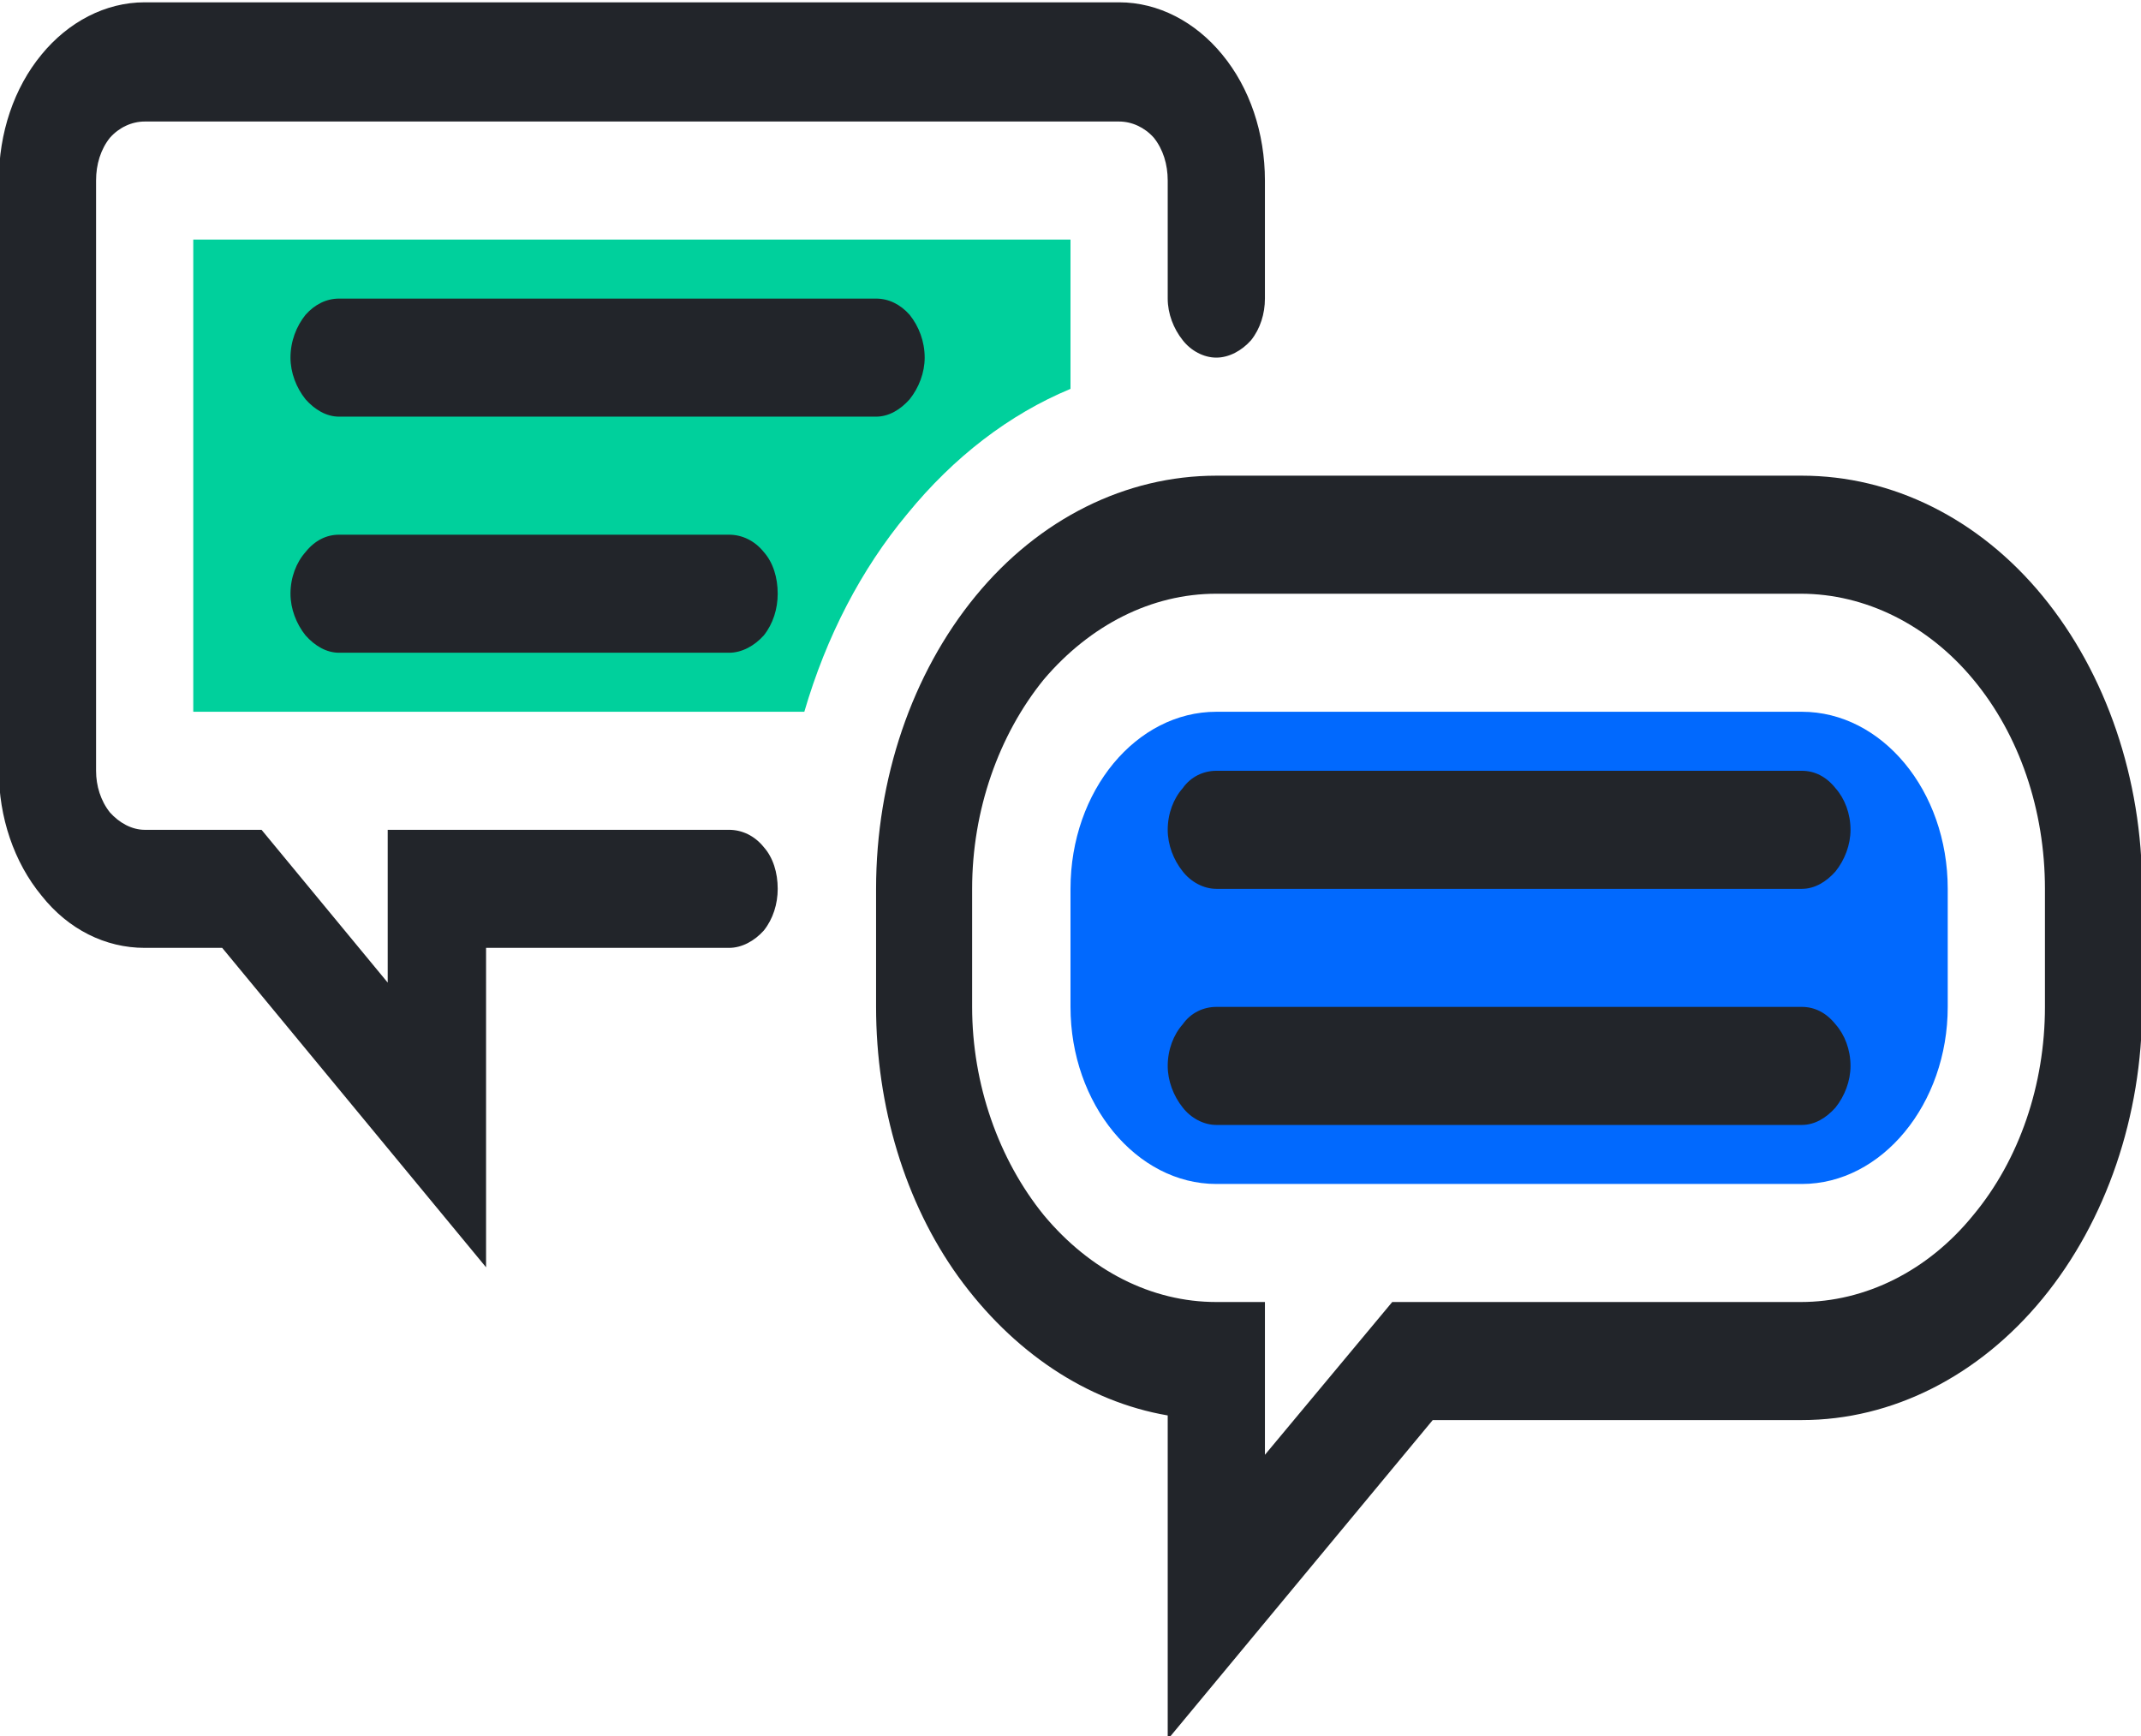 <svg version="1.2" xmlns="http://www.w3.org/2000/svg" viewBox="0 0 185 150" width="185" height="150"><defs><clipPath clipPathUnits="userSpaceOnUse" id="cp1"><path d="m0 0h185v150h-185z" /></clipPath></defs><style>.s0{fill:#22252a}.s1{fill:#0169fe}.s2{fill:#00d09c}</style><g clip-path="url(#cp1)"><path fill-rule="evenodd" class="s0" d="m100.9 150.3v-28c-7-1.2-13.4-5.5-18.1-12c-4.6-6.4-7.1-14.7-7.1-23.3v-10.2c0-9.5 3.1-18.6 8.6-25.3c5.5-6.7 13-10.4 20.8-10.4h50.6c7.8 0 15.3 3.7 20.8 10.4c5.5 6.7 8.6 15.8 8.6 25.3v10.2c0 9.4-3.1 18.5-8.6 25.2c-5.5 6.7-13 10.5-20.8 10.5h-31.9zm4.2-99c-5.6 0-10.9 2.7-14.9 7.4c-3.9 4.8-6.2 11.3-6.2 18.1v10.2c0 6.7 2.3 13.2 6.2 18c4 4.8 9.3 7.5 14.9 7.5h4.2v13.2l11-13.2h35.3c5.6 0 11-2.7 14.9-7.5c4-4.8 6.2-11.3 6.2-18v-10.2c0-6.8-2.2-13.3-6.2-18.1c-3.9-4.7-9.3-7.4-14.9-7.4z" /><path class="s1" d="m168.3 76.8v10.2c0 8.4-5.7 15.3-12.6 15.3h-50.6c-6.9 0-12.6-6.9-12.6-15.3v-10.2c0-8.5 5.7-15.3 12.6-15.3h50.6c6.9 0 12.6 6.8 12.6 15.3z" /><path class="s0" d="m155.7 76.8h-50.6c-1.1 0-2.2-0.6-2.9-1.5c-0.8-1-1.3-2.3-1.3-3.6c0-1.4 0.5-2.7 1.3-3.6c0.7-1 1.8-1.5 2.9-1.5h50.6c1.1 0 2.1 0.5 2.9 1.5c0.8 0.9 1.3 2.2 1.3 3.6c0 1.3-0.5 2.6-1.3 3.6c-0.8 0.9-1.8 1.5-2.9 1.5zm0 20.4h-50.6c-1.1 0-2.2-0.6-2.9-1.5c-0.8-1-1.3-2.3-1.3-3.6c0-1.4 0.5-2.7 1.3-3.6c0.7-1 1.8-1.5 2.9-1.5h50.6c1.1 0 2.1 0.5 2.9 1.5c0.8 0.9 1.3 2.2 1.3 3.6c0 1.3-0.5 2.6-1.3 3.6c-0.8 0.9-1.8 1.5-2.9 1.5z" /><path class="s2" d="m78.4 44.4c-4 4.8-7 10.6-8.9 17.1h-52.8v-40.8h75.8v12.9c-5.3 2.2-10.1 5.9-14.1 10.8z" /><path class="s0" d="m42 109.5l-22.8-27.6h-6.7c-3.4 0-6.6-1.6-8.9-4.5c-2.4-2.9-3.7-6.8-3.7-10.8v-51c0-4.1 1.3-8 3.7-10.9c2.3-2.8 5.5-4.5 8.9-4.5h84.2c3.4 0 6.6 1.7 8.9 4.5c2.4 2.9 3.7 6.8 3.7 10.9v10.2c0 1.3-0.4 2.6-1.2 3.6c-0.8 0.9-1.9 1.5-3 1.5c-1.1 0-2.2-0.6-2.9-1.5c-0.8-1-1.3-2.3-1.3-3.6v-10.2c0-1.4-0.4-2.7-1.2-3.7c-0.8-0.9-1.9-1.4-3-1.4h-84.2c-1.1 0-2.2 0.5-3 1.4c-0.8 1-1.2 2.3-1.2 3.7v51c0 1.3 0.4 2.6 1.2 3.6c0.8 0.9 1.9 1.5 3 1.5h10.1l10.9 13.2v-13.2h29.5c1.1 0 2.2 0.5 3 1.5c0.8 0.9 1.2 2.2 1.2 3.6c0 1.3-0.4 2.6-1.2 3.6c-0.8 0.9-1.9 1.5-3 1.5h-21z" /><path class="s0" d="m75.7 36h-46.4c-1.1 0-2.1-0.6-2.9-1.5c-0.8-1-1.3-2.3-1.3-3.6c0-1.4 0.5-2.7 1.3-3.7c0.8-0.9 1.8-1.4 2.9-1.4h46.4c1.1 0 2.1 0.5 2.9 1.4c0.8 1 1.3 2.3 1.3 3.7c0 1.3-0.5 2.6-1.3 3.6c-0.8 0.9-1.8 1.5-2.9 1.5zm-12.7 20.4h-33.7c-1.1 0-2.1-0.6-2.9-1.5c-0.8-1-1.3-2.3-1.3-3.6c0-1.4 0.5-2.7 1.3-3.6c0.8-1 1.8-1.5 2.9-1.5h33.7c1.1 0 2.2 0.5 3 1.5c0.8 0.9 1.2 2.2 1.2 3.6c0 1.3-0.4 2.6-1.2 3.6c-0.8 0.9-1.9 1.5-3 1.5z" /></g></svg>